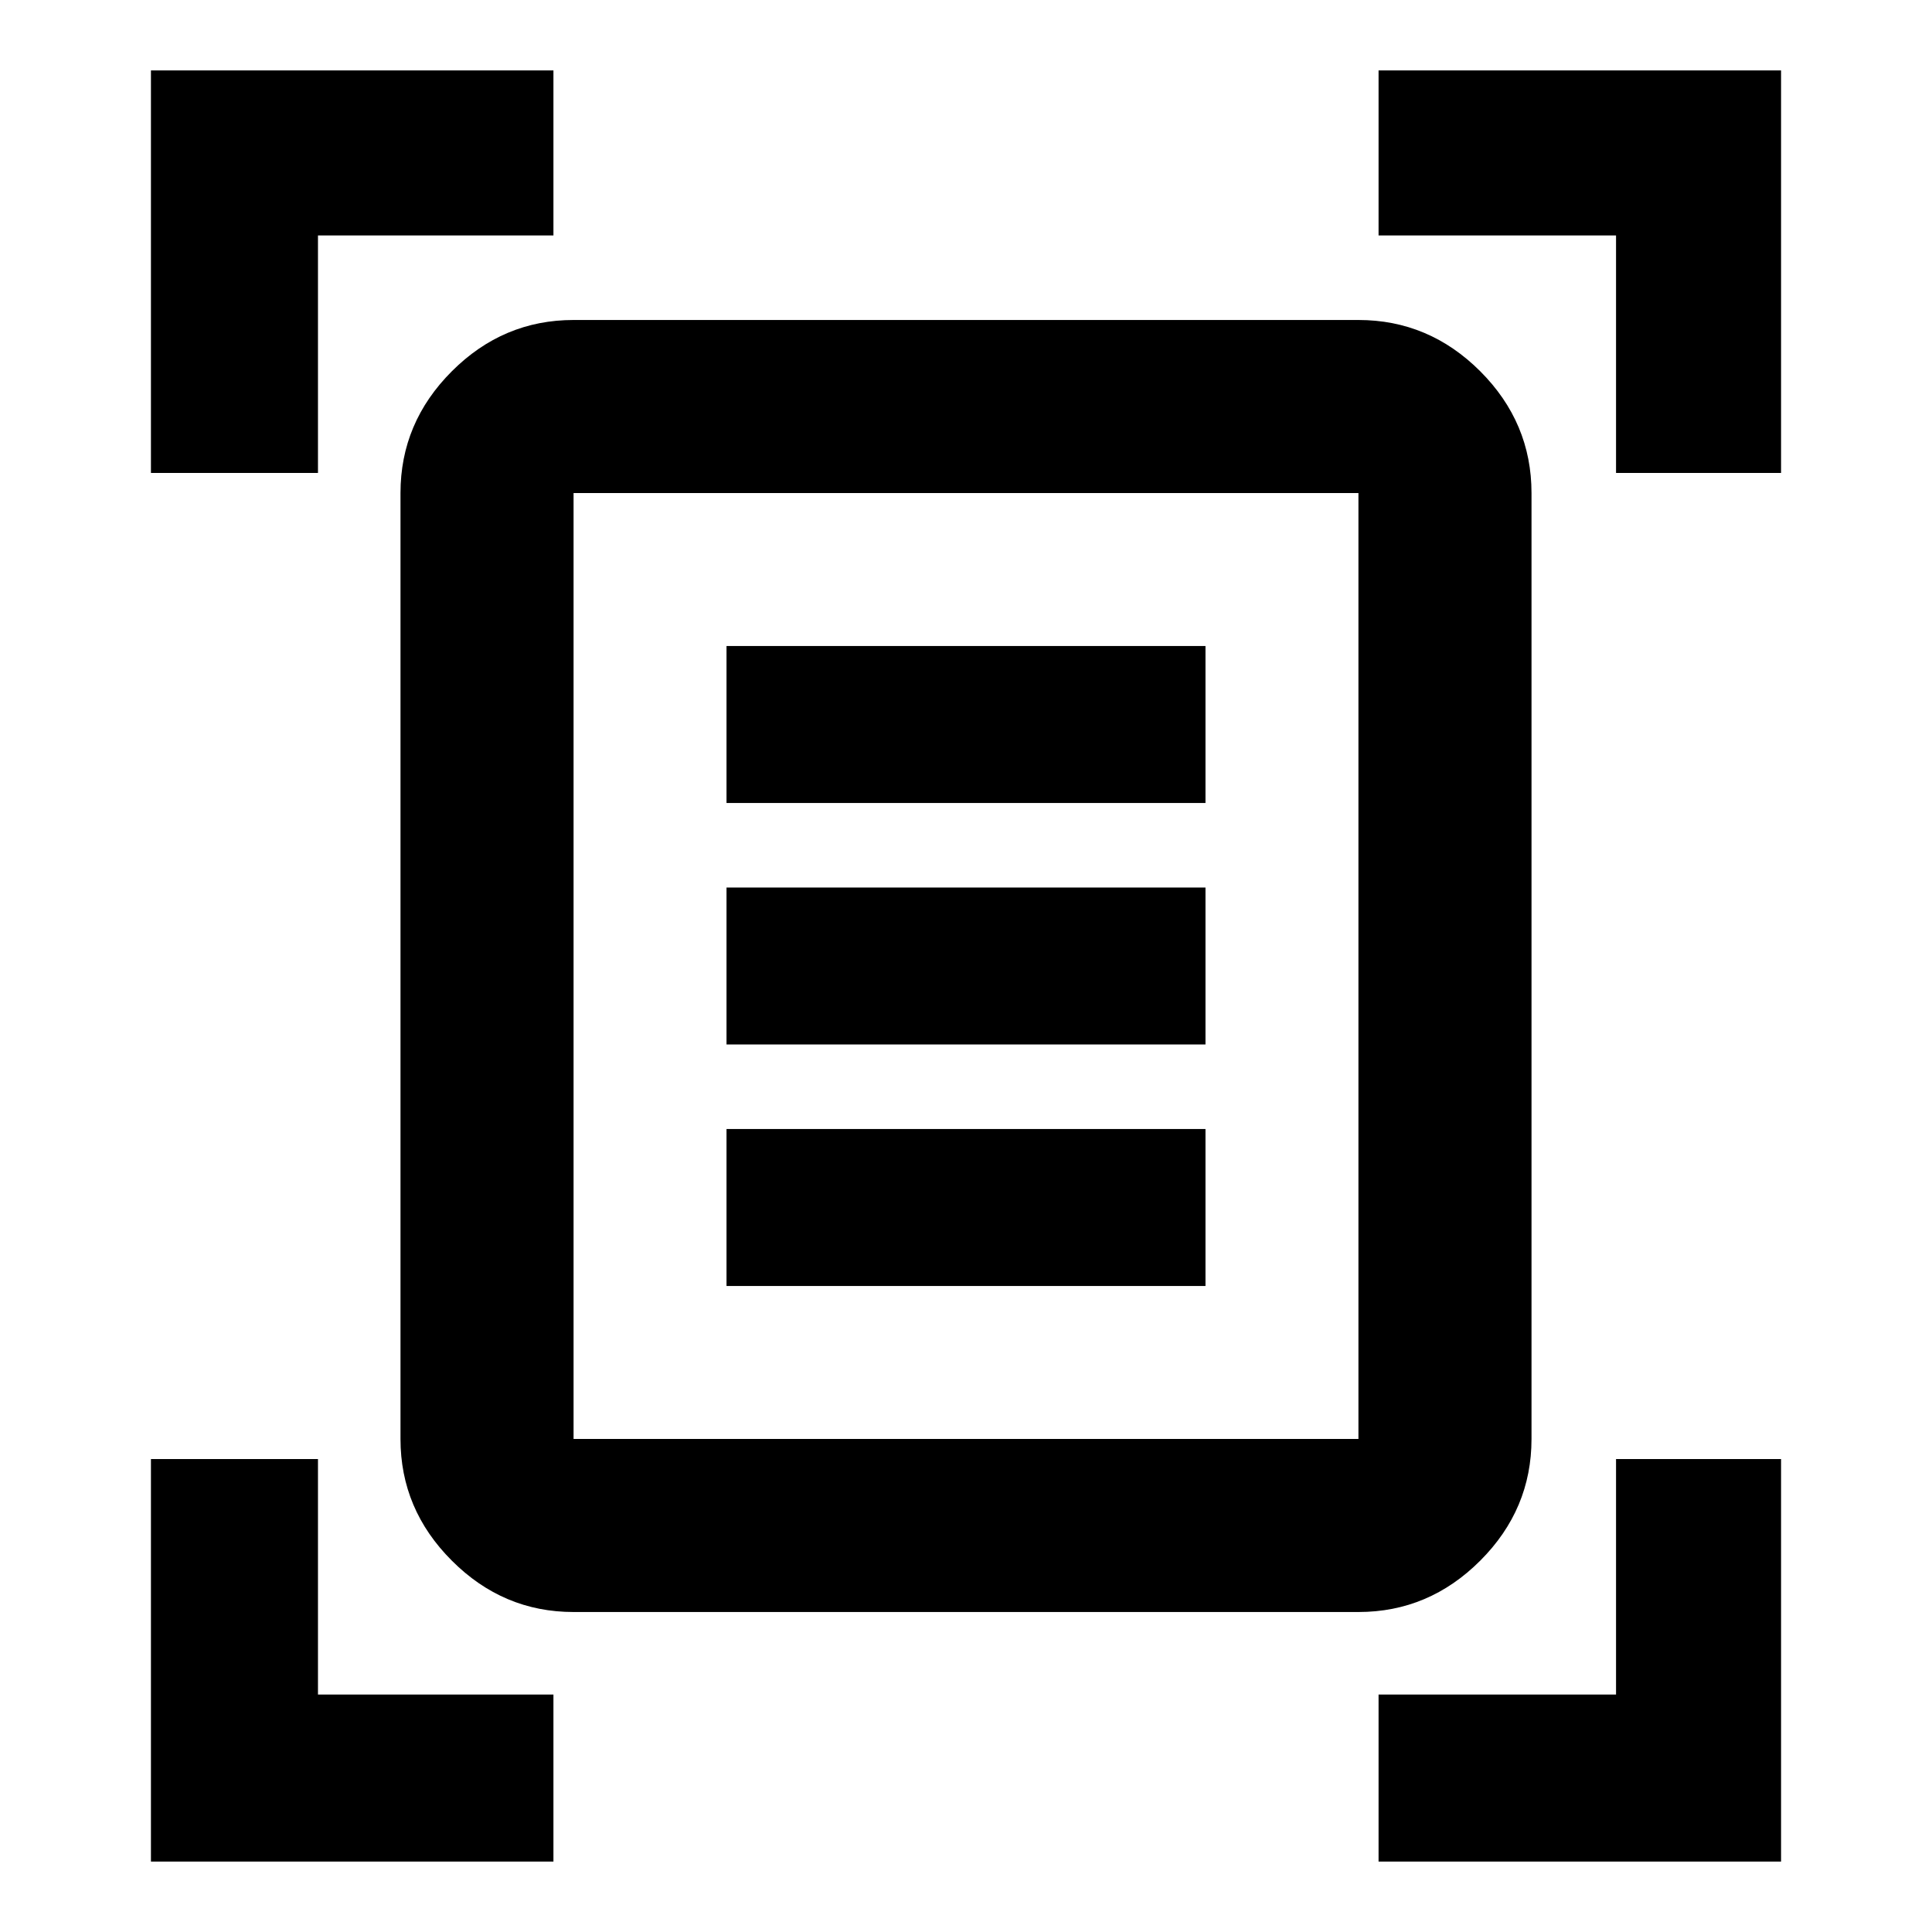 <svg xmlns="http://www.w3.org/2000/svg" height="24" width="24"><path d="M1.875 5.875V0.875H6.875V2.925H3.95V5.875ZM20.075 5.875V2.925H17.125V0.875H22.125V5.875ZM1.875 23.125V18.125H3.95V21.05H6.875V23.125ZM17.125 23.125V21.05H20.075V18.125H22.125V23.125ZM7.125 17.875Q7.125 17.875 7.125 17.875Q7.125 17.875 7.125 17.875H16.875Q16.875 17.875 16.875 17.875Q16.875 17.875 16.875 17.875V6.125Q16.875 6.125 16.875 6.125Q16.875 6.125 16.875 6.125H7.125Q7.125 6.125 7.125 6.125Q7.125 6.125 7.125 6.125ZM7.125 20.025Q6.25 20.025 5.613 19.387Q4.975 18.75 4.975 17.875V6.125Q4.975 5.25 5.613 4.612Q6.25 3.975 7.125 3.975H16.875Q17.75 3.975 18.388 4.612Q19.025 5.25 19.025 6.125V17.875Q19.025 18.75 18.388 19.387Q17.75 20.025 16.875 20.025ZM9.025 9.975H14.975V8.025H9.025ZM9.025 12.975H14.975V11.025H9.025ZM9.025 15.975H14.975V14.025H9.025ZM7.125 17.875V6.125Q7.125 6.125 7.125 6.125Q7.125 6.125 7.125 6.125Q7.125 6.125 7.125 6.125Q7.125 6.125 7.125 6.125V17.875Q7.125 17.875 7.125 17.875Q7.125 17.875 7.125 17.875Q7.125 17.875 7.125 17.875Q7.125 17.875 7.125 17.875Z"/></svg>